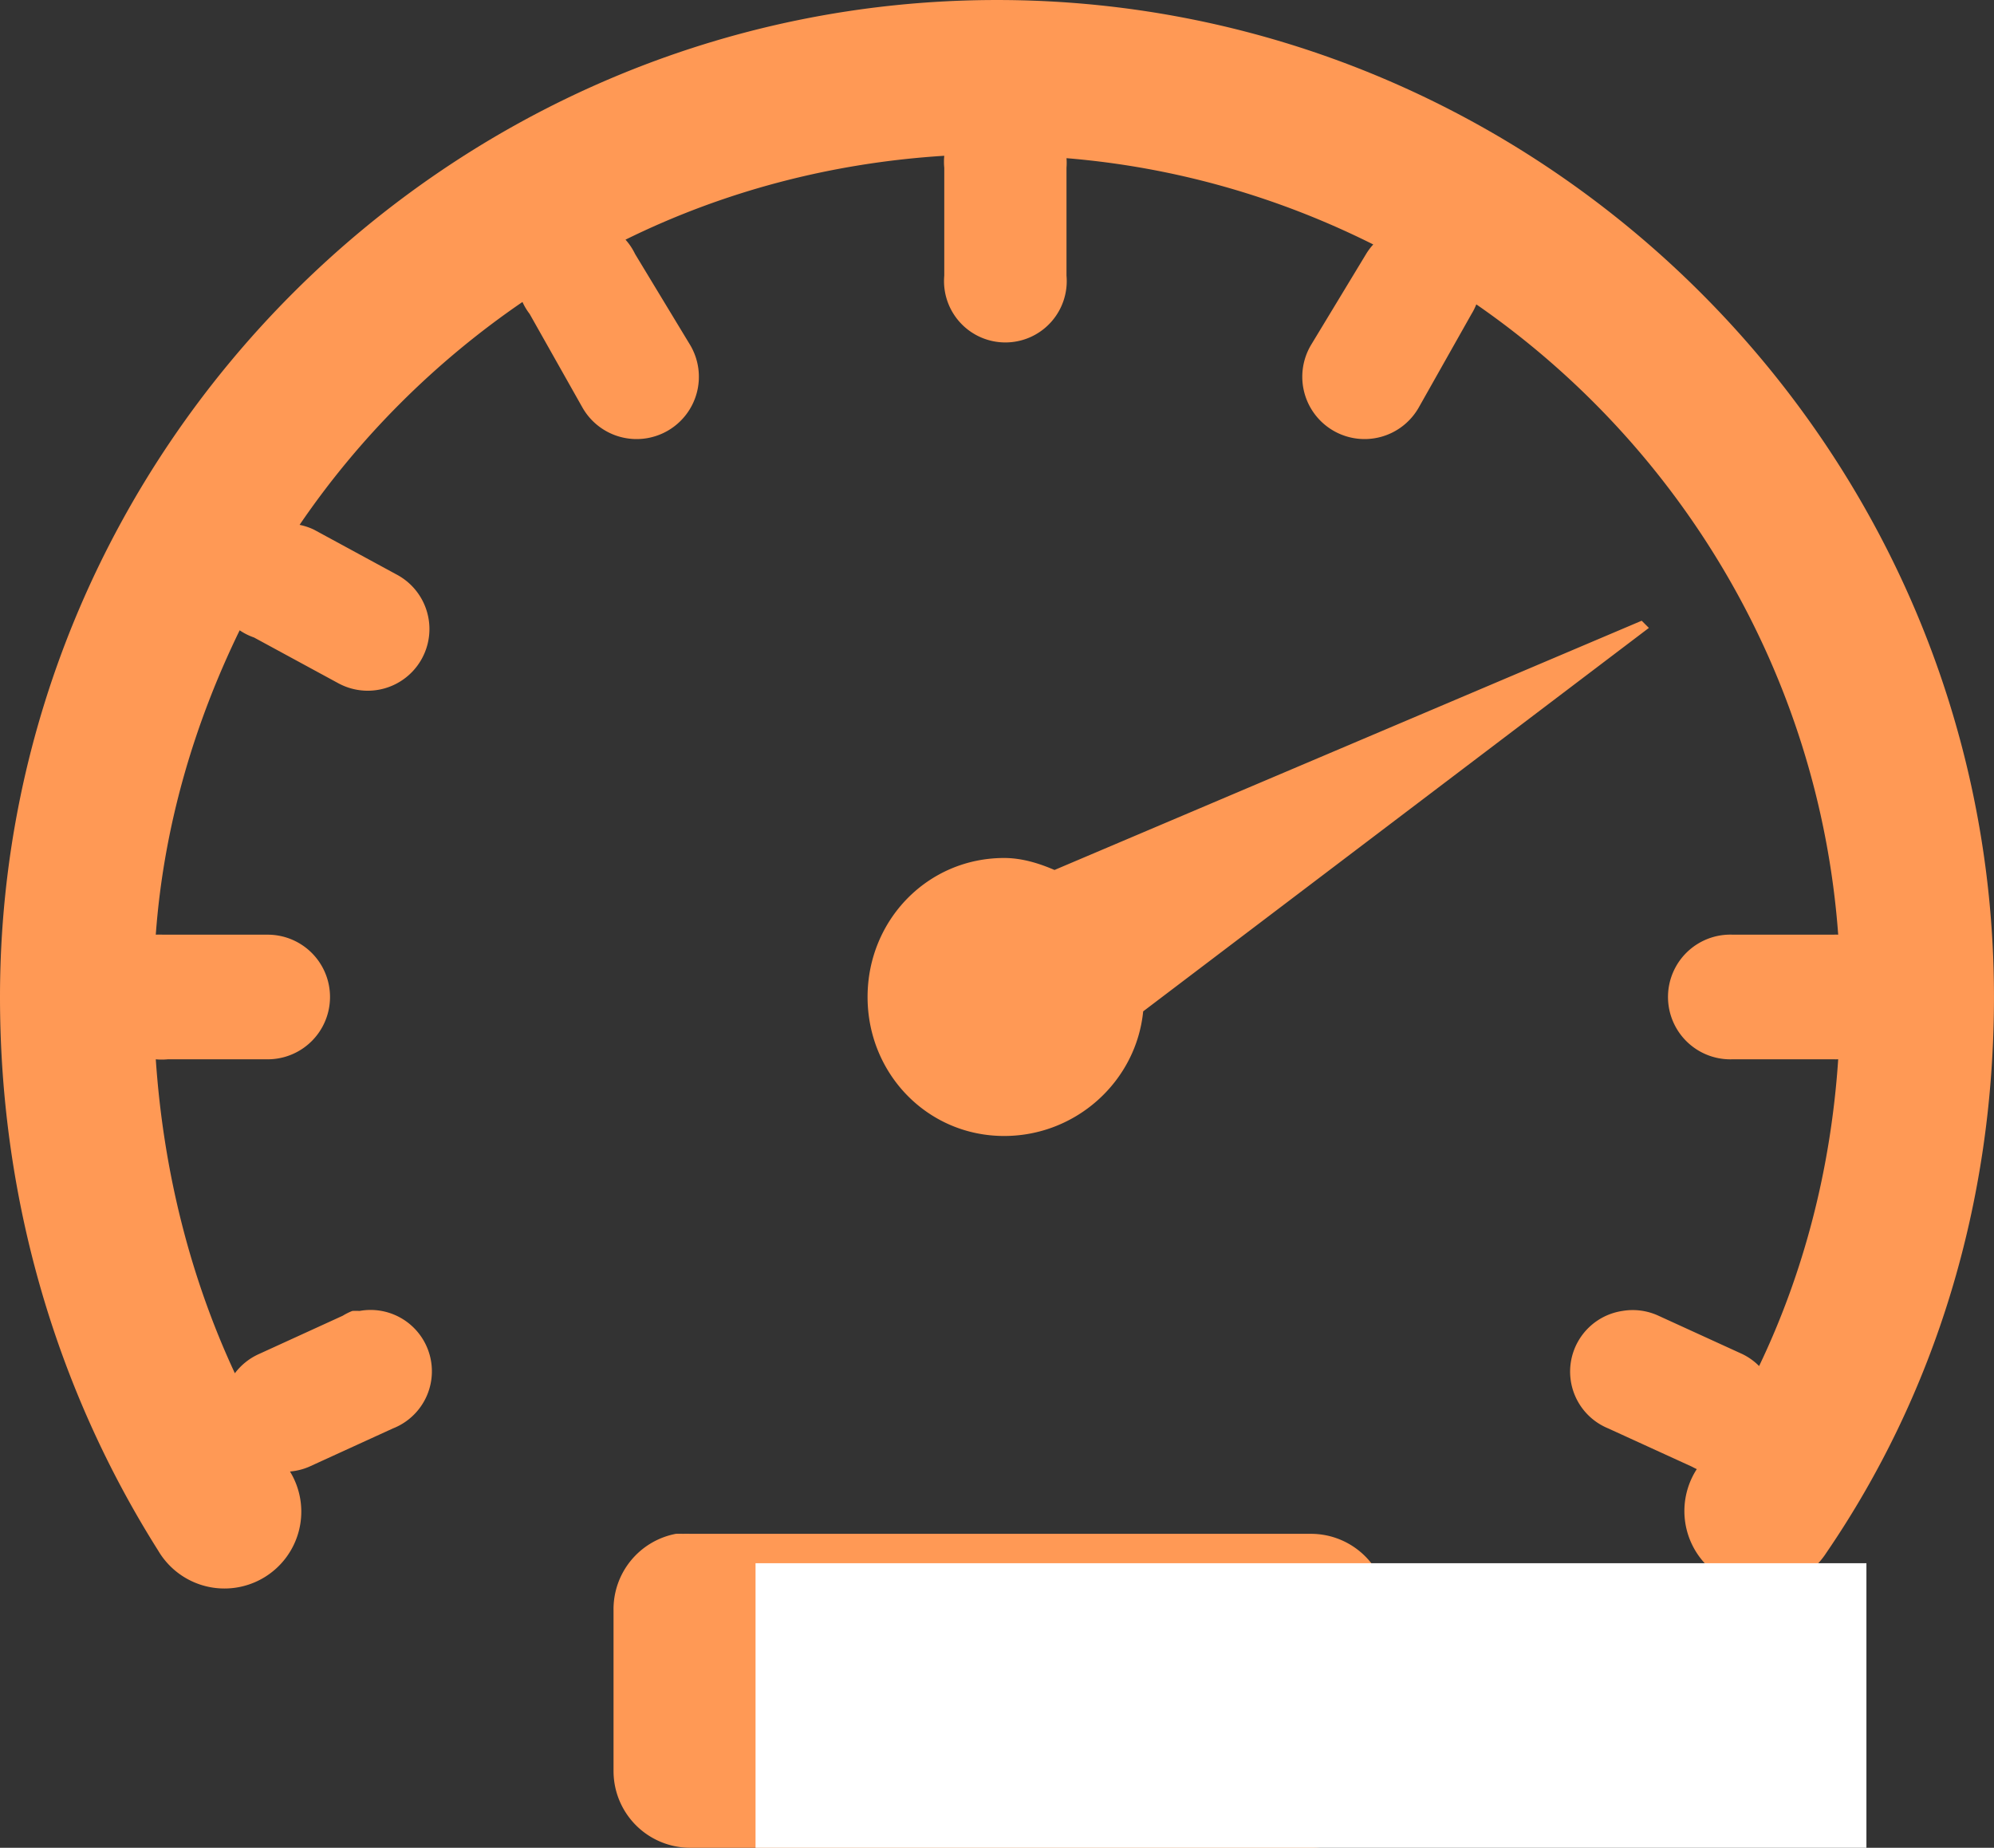 <?xml version="1.0" encoding="UTF-8" standalone="no"?>
<svg
   xmlns:dc="http://purl.org/dc/elements/1.1/"
   xmlns:cc="http://creativecommons.org/ns#"
   xmlns:rdf="http://www.w3.org/1999/02/22-rdf-syntax-ns#"
   xmlns:svg="http://www.w3.org/2000/svg"
   xmlns="http://www.w3.org/2000/svg"
   xmlns:sodipodi="http://sodipodi.sourceforge.net/DTD/sodipodi-0.dtd"
   xmlns:inkscape="http://www.inkscape.org/namespaces/inkscape"
   viewBox="0 0 240.152 222.545"
   enable-background="new 0 0 26 26"
   version="1.1"
   id="svg4"
   sodipodi:docname="frequency.svg"
   width="23.777"
   height="22.034"
   inkscape:version="0.92.5 (2060ec1f9f, 2020-04-08)">
  <rect x="0" y="0" width="240.152" height="222.545" fill="#333333" stroke="none"/>
  <defs
     id="defs8" />
  <sodipodi:namedview
     pagecolor="#ffffff"
     bordercolor="#666666"
     borderopacity="1"
     objecttolerance="10"
     gridtolerance="10"
     guidetolerance="10"
     inkscape:pageopacity="0"
     inkscape:pageshadow="2"
     inkscape:window-width="1920"
     inkscape:window-height="1019"
     id="namedview6"
     showgrid="false"
     fit-margin-top="0"
     fit-margin-left="0"
     fit-margin-right="0"
     fit-margin-bottom="0"
     scale-x="10.1"
     inkscape:zoom="31.961538"
     inkscape:cx="12.968712"
     inkscape:cy="12.888648"
     inkscape:window-x="0"
     inkscape:window-y="0"
     inkscape:window-maximized="1"
     inkscape:current-layer="layer2" />
  <path
     d="M 120.076,0 C 54.076,0 0,54.076 0,120.076 c 0,24.816 7.035,47.653 19.051,66.677 a 9.257,9.257 0 1 0 15.875,-9.525 7.429,7.429 0 0 0 2.309,-0.577 l 10.103,-4.618 a 7.39,7.39 0 0 0 -4.041,-14.144 7.39,7.39 0 0 0 -0.866,0 7.39,7.39 0 0 0 -1.155,0.577 l -10.103,4.618 a 7.429,7.429 0 0 0 -2.886,2.309 c -5.321,-11.421 -8.6,-24.209 -9.525,-37.812 a 7.539,7.539 0 0 0 1.443,0 h 12.123 a 7.505,7.505 0 0 0 0,-15.009 H 20.205 a 7.39,7.39 0 0 0 -0.577,0 7.51,7.51 0 0 0 -0.866,0 C 19.716,99.493 23.389,87.165 28.864,75.913 a 7.39,7.39 0 0 0 1.732,0.866 l 10.103,5.484 A 7.429,7.429 0 0 0 47.915,69.275 L 37.812,63.79 A 7.39,7.39 0 0 0 36.081,63.213 C 43.265,52.67 52.394,43.575 62.924,36.369 a 7.39,7.39 0 0 0 0.866,1.443 l 6.35,11.257 a 7.501,7.501 0 1 0 12.989,-7.505 l -6.639,-10.968 a 7.39,7.39 0 0 0 -1.155,-1.732 c 11.717,-5.778 24.696,-9.249 38.39,-10.103 a 7.39,7.39 0 0 0 0,1.443 v 12.989 a 7.39,7.39 0 1 0 14.721,0 V 20.205 a 7.39,7.39 0 0 0 0,-1.155 c 13.201,1.087 25.638,4.73 36.946,10.391 a 7.39,7.39 0 0 0 -0.866,1.155 l -6.639,10.968 a 7.501,7.501 0 1 0 12.989,7.505 l 6.35,-11.257 a 7.39,7.39 0 0 0 0.577,-1.155 c 24.525,16.968 41.27,44.495 43.585,75.913 a 7.505,7.505 0 0 0 -0.577,0 h -12.123 a 7.39,7.39 0 0 0 -0.577,0 7.51,7.51 0 1 0 0.577,15.009 h 12.123 a 7.505,7.505 0 0 0 0.577,0 c -0.887,13.288 -4.174,25.766 -9.525,36.946 a 7.429,7.429 0 0 0 -2.021,-1.443 l -10.103,-4.618 a 7.39,7.39 0 0 0 -4.33,-0.577 7.39,7.39 0 0 0 -1.732,14.144 l 10.103,4.618 a 7.429,7.429 0 0 0 0.577,0.289 9.287,9.287 0 1 0 15.587,10.103 c 13.097,-19.141 20.205,-42.15 20.205,-66.965 C 240.152,54.076 186.076,0 120.076,0 Z m 77.645,74.759 -70.718,30.019 c -1.948,-0.837 -3.983,-1.443 -6.062,-1.443 -9.237,0 -16.453,7.505 -16.453,16.741 0,9.237 7.216,16.741 16.453,16.741 8.663,0 15.901,-6.581 16.741,-15.01 L 198.587,75.625 Z M 81.398,184.732 a 9.238,9.238 0 0 0 -7.505,9.237 v 19.339 a 9.238,9.238 0 0 0 9.237,9.237 h 39.833 34.926 a 9.238,9.238 0 0 0 9.237,-9.237 v -19.339 a 9.238,9.238 0 0 0 -9.237,-9.237 H 83.13 a 9.238,9.238 0 0 0 -0.866,0 9.238,9.238 0 0 0 -0.866,0 z m 10.968,18.473 h 56.286 v 0.866 H 122.962 92.366 Z"
     id="path2"
     style="fill:#ff9955;stroke-width:9.237"
     inkscape:connector-curvature="0" />
  <rect
     style="fill:#ff9955;fill-opacity:1;stroke-width:9.237"
     id="rect817"
     width="69.936"
     height="13.872"
     x="86.409"
     y="196.236" />
  <g
     inkscape:groupmode="layer"
     id="layer1"
     inkscape:label="Layer 1"
     style="display:inline"
     transform="translate(0,-1)" />
  <g
     inkscape:groupmode="layer"
     id="layer2"
     inkscape:label="Layer 2"
     transform="translate(0,-1)">
    <flowRoot
       xml:space="preserve"
       id="flowRoot821"
       style="font-style:normal;font-weight:normal;font-size:8px;line-height:1.25;font-family:sans-serif;letter-spacing:0px;word-spacing:0px;fill:#ffffff;fill-opacity:1;stroke:none"
       transform="matrix(3.791,0,0,3.924,100.958,181.505)"><flowRegion
         id="flowRegion823"
         style="fill:#ffffff"><rect
           id="rect825"
           width="35.292"
           height="13.86"
           x="-2.628"
           y="1.979"
           style="fill:#ffffff" /></flowRegion><flowPara
         id="flowPara827">Ghz</flowPara></flowRoot>  </g>
</svg>
